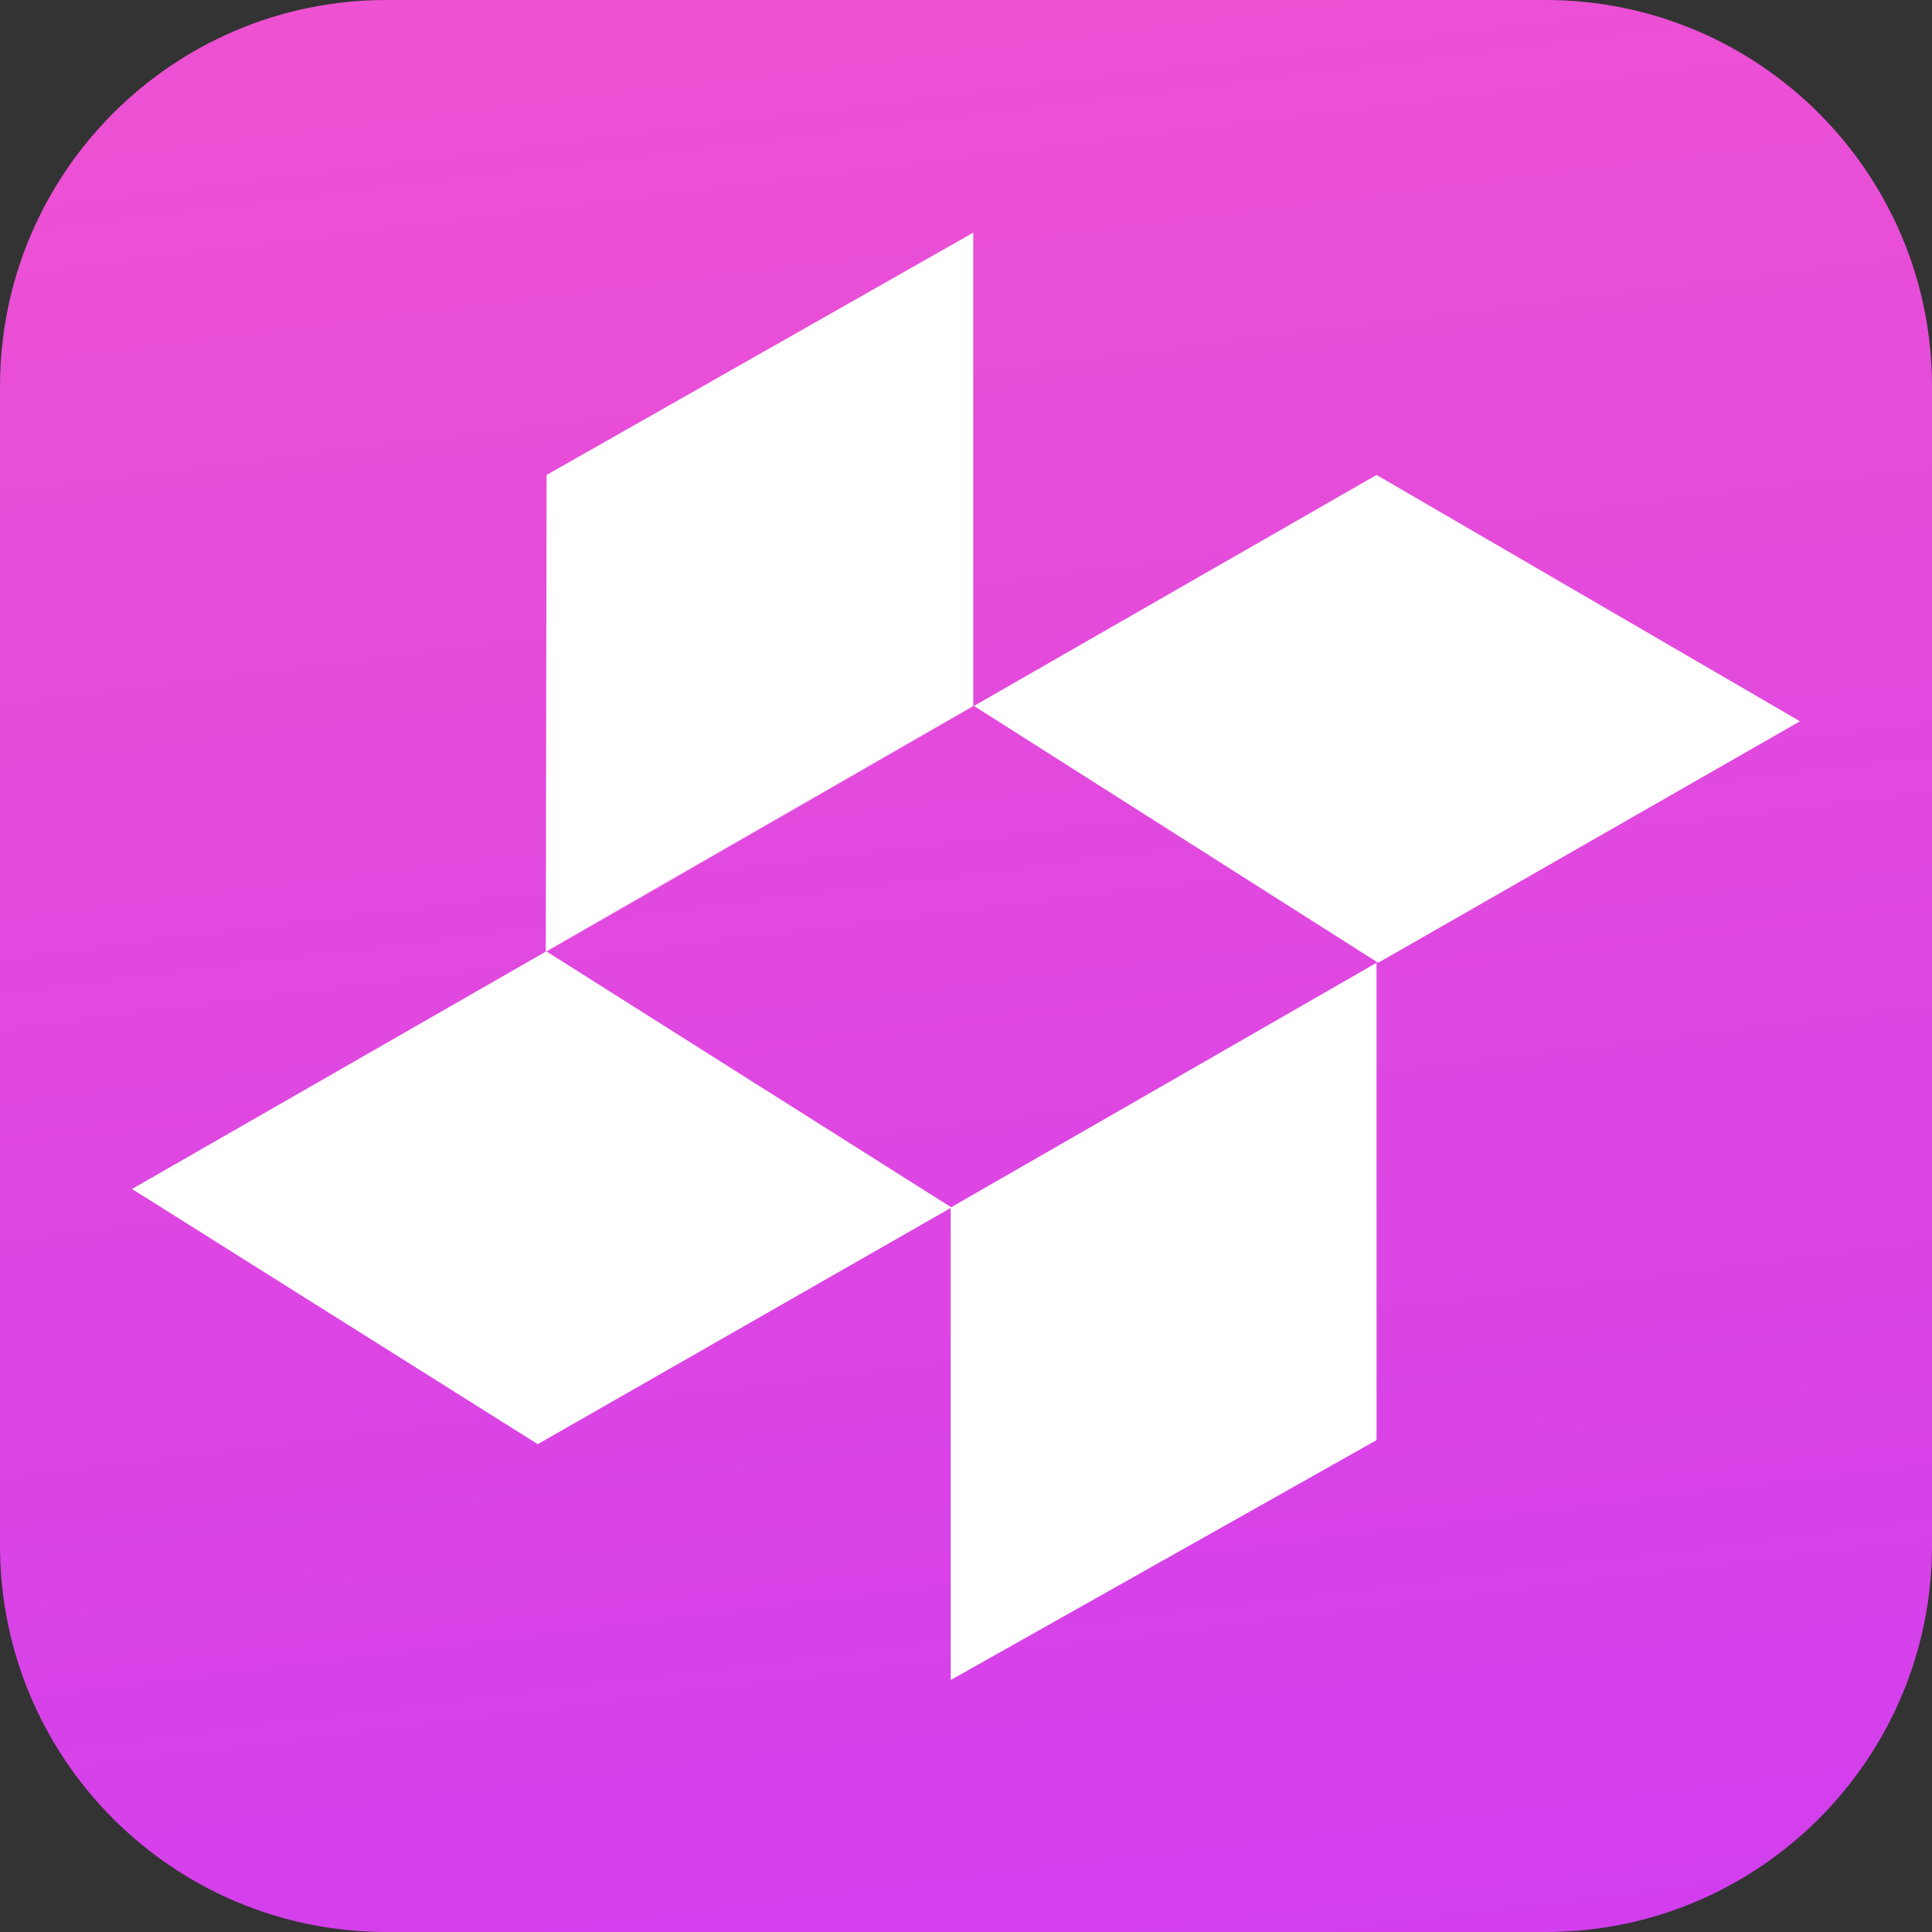 <?xml version="1.0" encoding="utf-8"?>
<!-- Generator: Adobe Illustrator 25.2.3, SVG Export Plug-In . SVG Version: 6.00 Build 0)  -->
<svg version="1.1" id="Слой_1" xmlns="http://www.w3.org/2000/svg" xmlns:xlink="http://www.w3.org/1999/xlink" x="0px" y="0px"
	 viewBox="0 0 240 240" style="enable-background:new 0 0 240 240;" xml:space="preserve">
<rect x="0" y="0" width="240" height="240" fill="#333333" stroke="none"/>
<style type="text/css">
	.st0{fill:url(#SVGID_1_);}
	.st1{fill:#FFFFFF;}
	.st2{fill-rule:evenodd;clip-rule:evenodd;fill:#FFFFFF;}
</style>
<linearGradient id="SVGID_1_" gradientUnits="userSpaceOnUse" x1="97.417" y1="305.711" x2="137.619" y2="-21.331" gradientTransform="matrix(1 0 0 -1 0 242)">
	<stop  offset="0" style="stop-color:#F456CC"/>
	<stop  offset="1" style="stop-color:#D03DEF"/>
</linearGradient>
<path class="st0" d="M48,0h144c26.5,0,48,21.5,48,48v144c0,26.5-21.5,48-48,48H48c-26.5,0-48-21.5-48-48V48C0,21.5,21.5,0,48,0z"/>
<g>
	<path class="st1" d="M67.9,59l-0.1,59.2l53.1-30.5V28.9L67.9,59z"/>
	<path class="st1" d="M118.1,150v58.7l52.9-29.8v-59.3L118.1,150z"/>
	<path class="st2" d="M171,59L16.4,147.7l50.4,31.7l51.4-29.4l-50.3-31.8l53.1-30.5l50.2,31.9l52.4-30L171,59z"/>
</g>
</svg>
